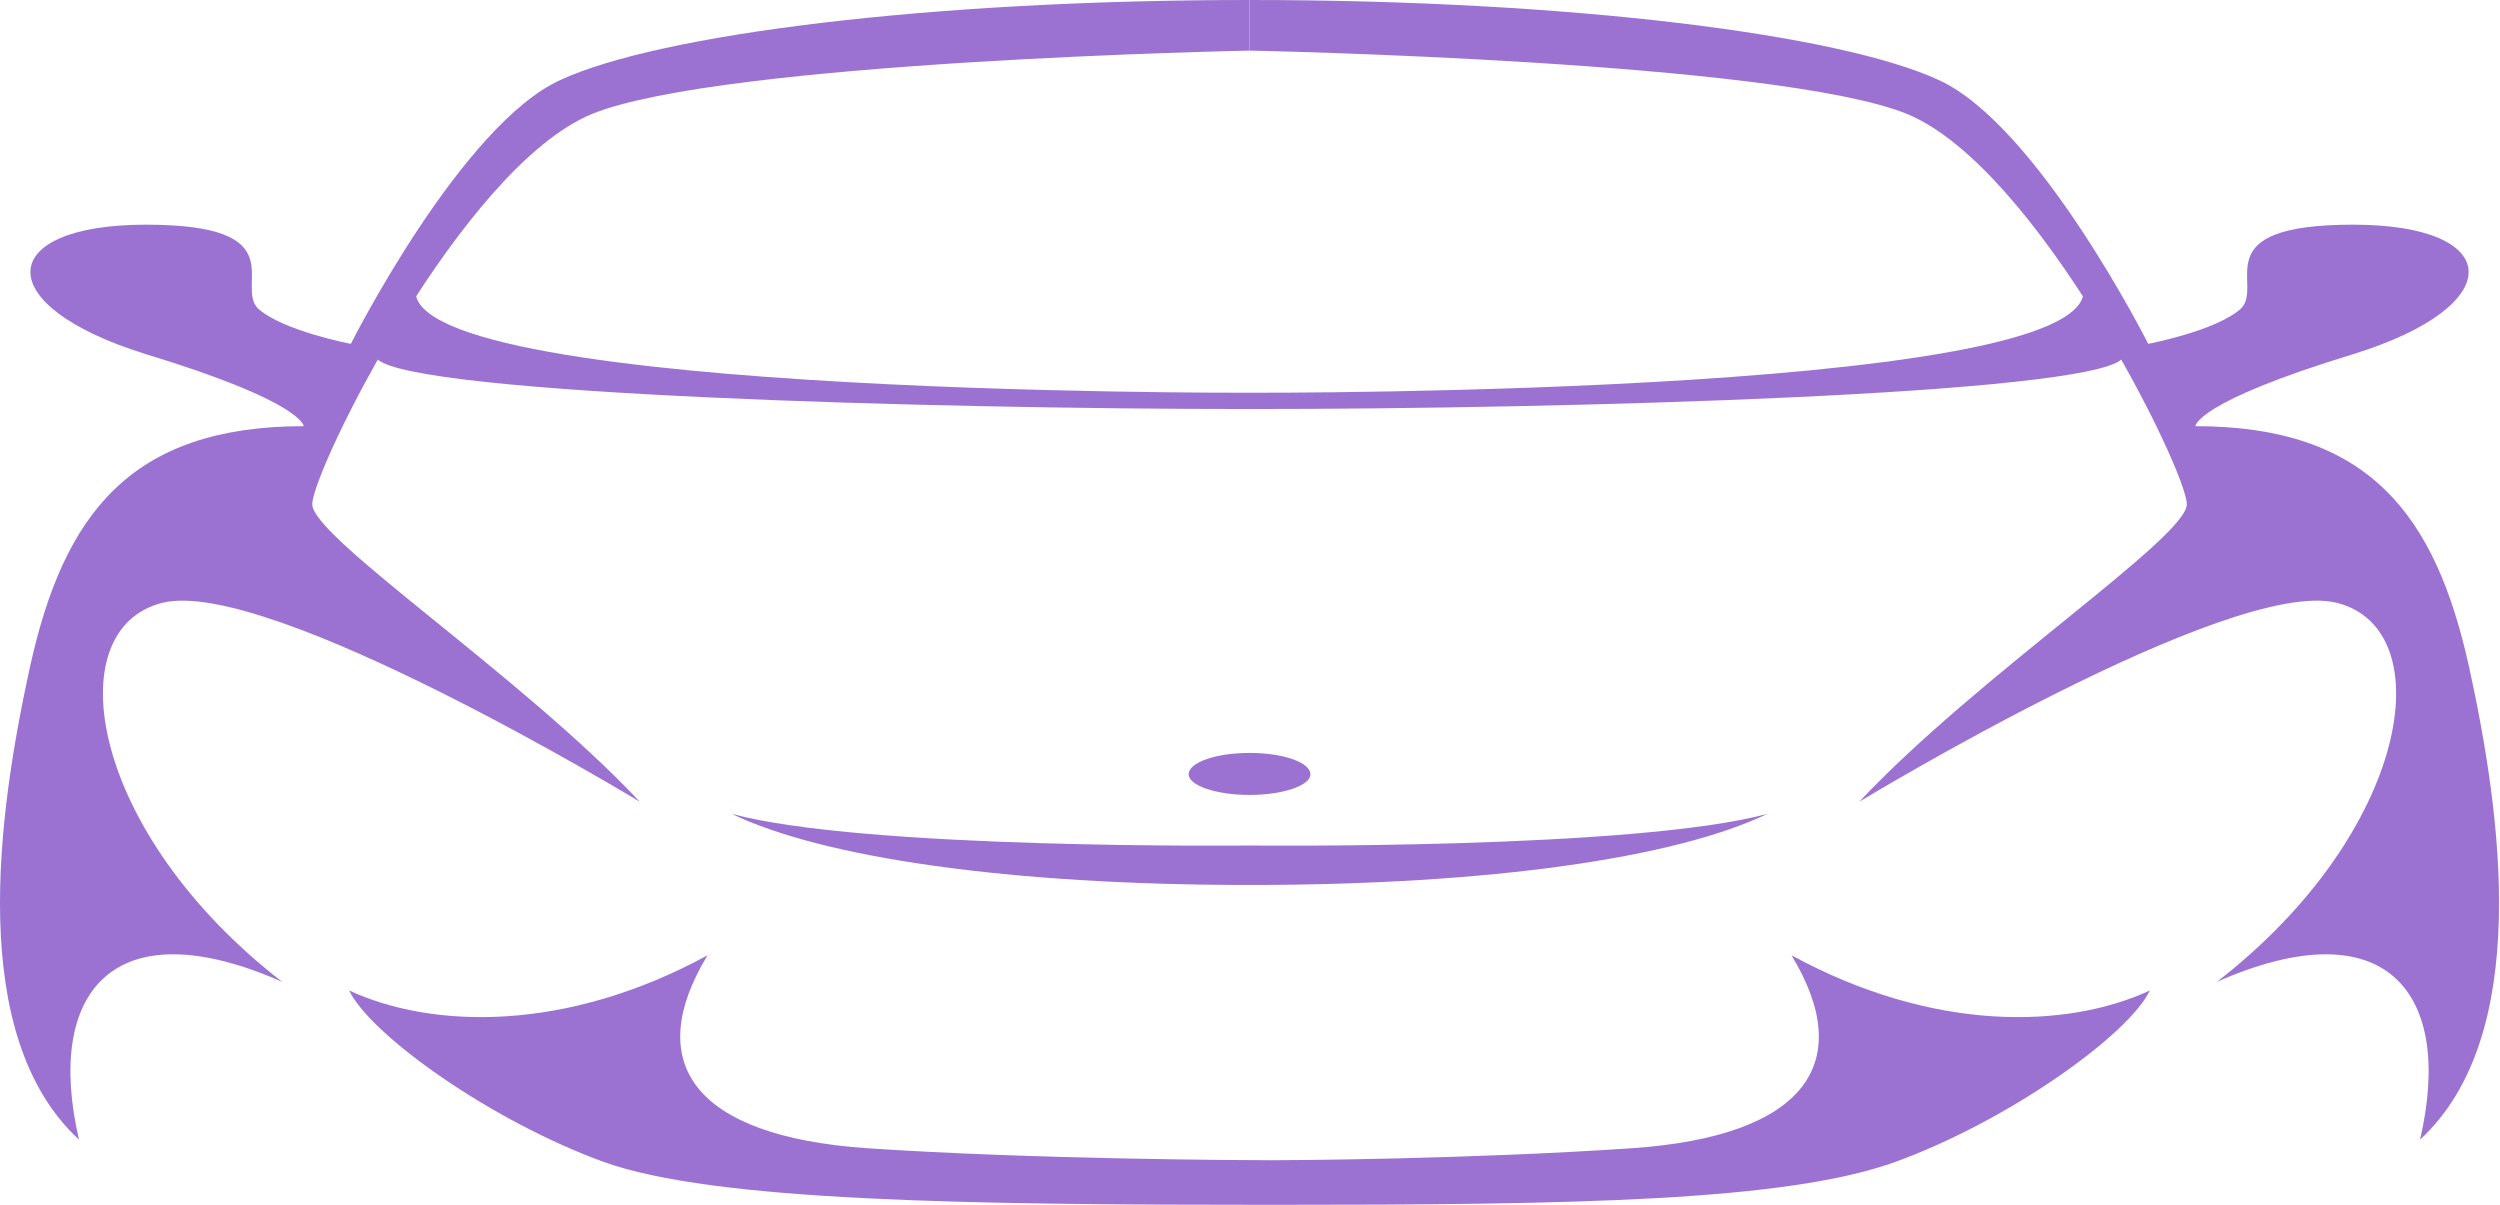 <svg width="83" height="40" viewBox="0 0 83 40" fill="none" xmlns="http://www.w3.org/2000/svg">
<g id="OBJECTS">
<g id="&#60;Group&#62;">
<path id="&#60;Path&#62;" d="M41.484 0C30.836 0 21.897 1.139 18.623 2.648C15.32 4.128 11.648 11.416 11.648 11.416C11.648 11.416 9.399 10.989 8.573 10.249C7.776 9.48 9.854 7.459 4.843 7.459C-0.139 7.459 -0.395 10.135 4.843 11.758C10.082 13.352 10.082 14.149 10.082 14.149C4.302 14.149 2.11 17.11 1 22.121C-0.082 27.046 -1.107 34.392 2.623 37.836C1.484 32.94 3.762 30.121 9.37 32.598C2.964 27.644 1.883 20.897 5.384 20.014C8.915 19.132 21.242 26.619 21.242 26.619C17.313 22.434 10.367 17.851 10.367 16.74C10.367 15.63 15.32 5.58 19.648 3.786C23.975 2.021 41.484 1.68 41.484 1.68V0Z" fill="#9B72D2"/>
<path id="&#60;Path&#62;_2" d="M41.484 0C52.132 0 61.072 1.139 64.346 2.648C67.648 4.128 71.321 11.416 71.321 11.416C71.321 11.416 73.57 10.989 74.395 10.249C75.193 9.48 73.114 7.459 78.125 7.459C83.107 7.459 83.363 10.135 78.125 11.758C72.886 13.352 72.886 14.149 72.886 14.149C78.666 14.149 80.858 17.11 81.968 22.121C83.05 27.046 84.075 34.392 80.346 37.836C81.484 32.94 79.207 30.121 73.598 32.598C80.004 27.644 81.086 20.897 77.584 20.014C74.054 19.132 61.726 26.619 61.726 26.619C65.655 22.434 72.602 17.851 72.602 16.74C72.602 15.63 67.648 5.58 63.321 3.786C58.993 2.021 41.484 1.68 41.484 1.68V0Z" fill="#9B72D2"/>
<path id="&#60;Path&#62;_3" d="M69.043 9.252C71.377 13.153 41.484 13.039 41.484 13.039C41.484 13.039 11.591 13.153 13.925 9.252L12.53 11.929C13.811 13.096 30.836 13.58 41.484 13.58C52.132 13.58 69.157 13.096 70.438 11.929L69.043 9.252Z" fill="#9B72D2"/>
<g id="&#60;Group&#62;_2">
<path id="&#60;Path&#62;_4" d="M58.679 27.018C54.295 28.213 41.484 28.071 41.484 28.071C41.484 28.071 28.672 28.213 24.288 27.018C27.306 28.47 33.455 29.381 41.484 29.381C49.512 29.381 55.662 28.47 58.679 27.018Z" fill="#9B72D2"/>
<path id="&#60;Path&#62;_5" d="M59.477 31.715C61.641 35.274 59.961 37.722 54.182 38.121C48.715 38.491 42.794 38.52 42.196 38.52C41.427 38.52 34.253 38.491 28.787 38.121C23.007 37.722 21.328 35.274 23.491 31.715C18.794 34.278 14.352 34.164 11.591 32.883C12.303 34.363 16.288 37.21 20.046 38.577C23.691 39.886 32.117 40 42.139 40C42.139 40 42.148 40 42.167 40C42.186 40 42.215 40 42.253 40C52.246 40 59.278 39.886 62.922 38.577C66.68 37.21 70.666 34.363 71.377 32.883C68.616 34.164 64.174 34.278 59.477 31.715Z" fill="#9B72D2"/>
</g>
<path id="&#60;Path&#62;_6" d="M43.506 25.708C43.506 26.078 42.595 26.392 41.484 26.392C40.374 26.392 39.463 26.078 39.463 25.708C39.463 25.31 40.374 24.997 41.484 24.997C42.595 24.997 43.506 25.31 43.506 25.708Z" fill="#9B72D2"/>
</g>
</g>
</svg>
